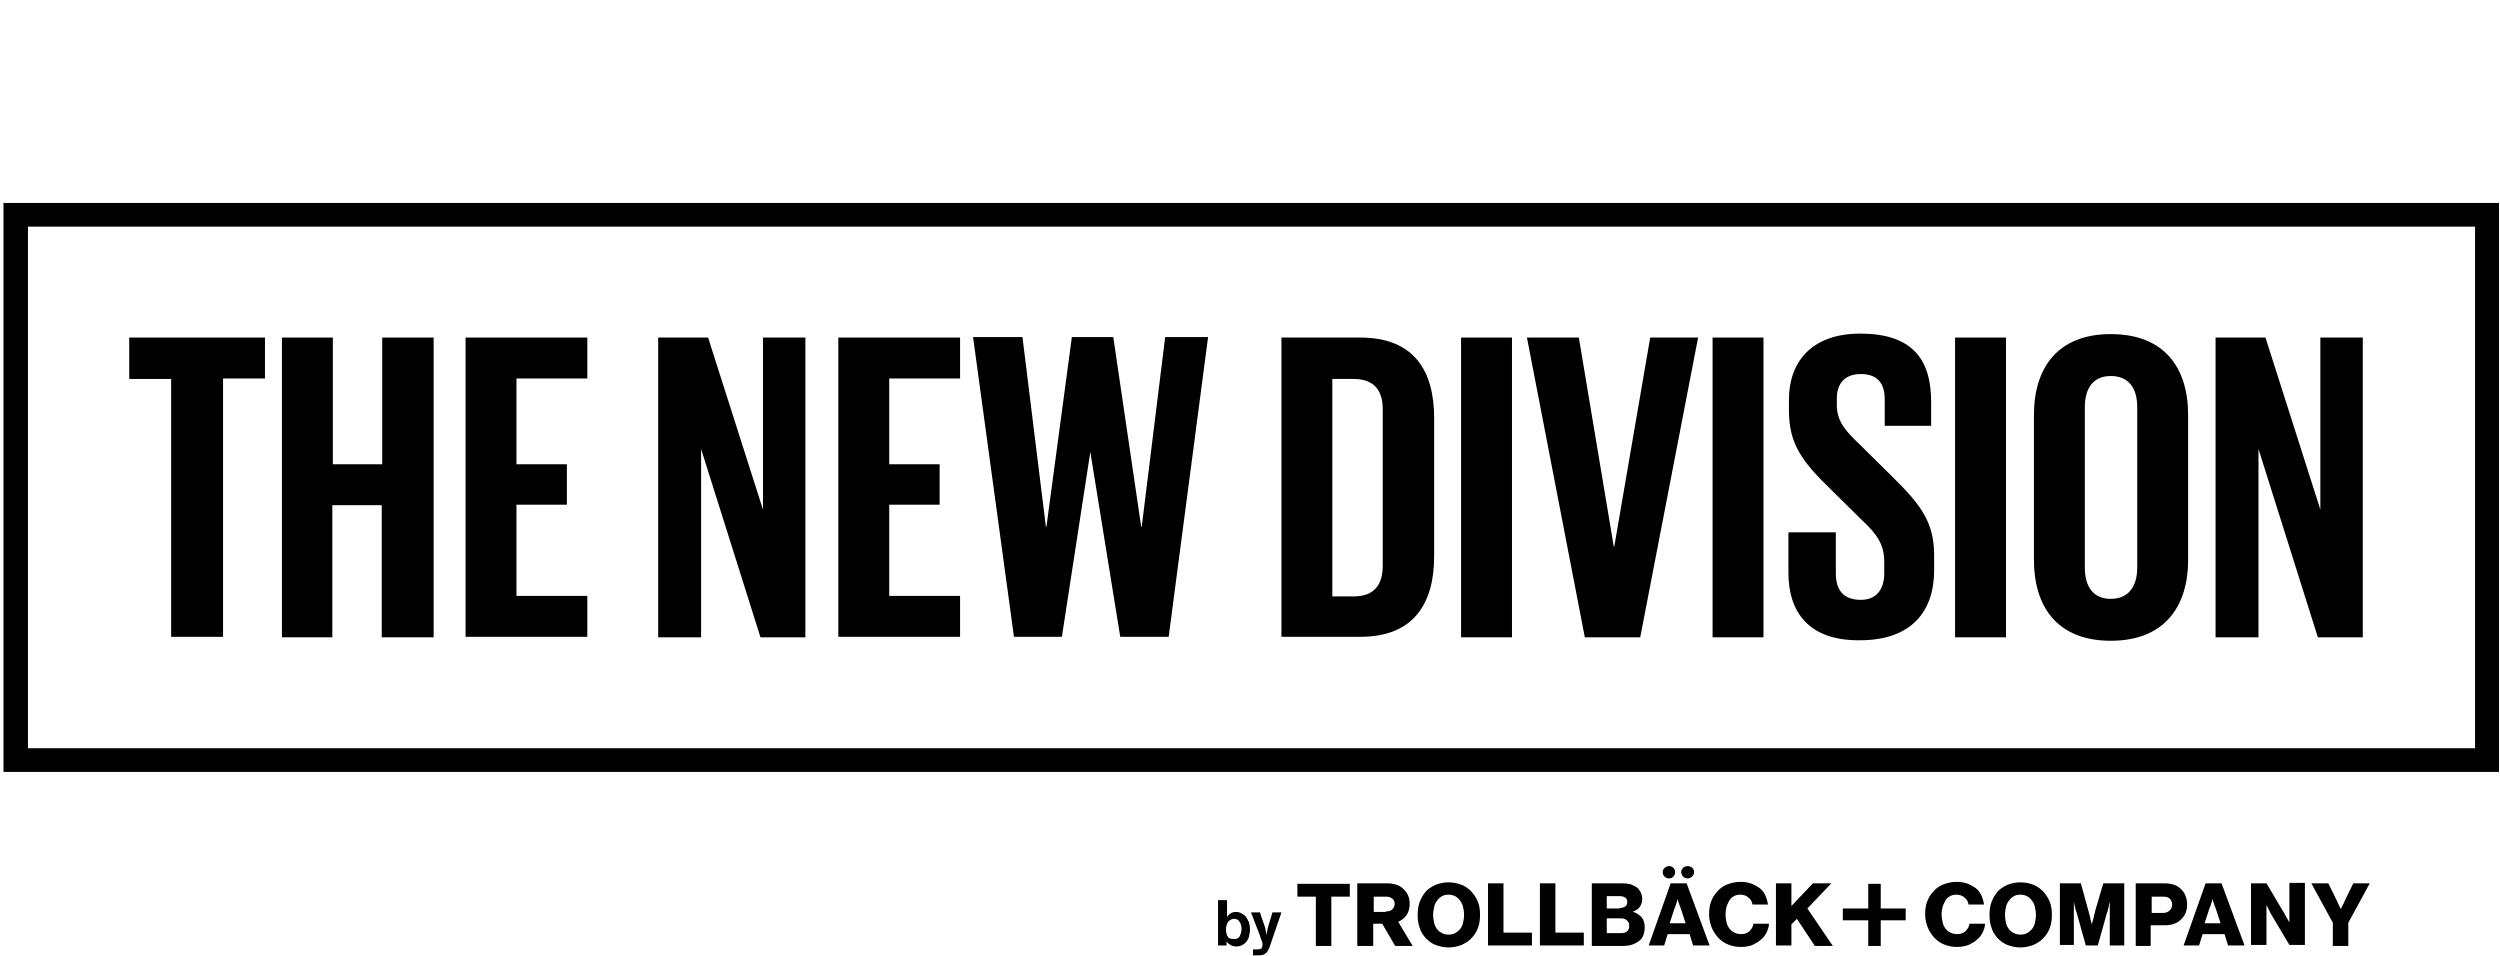 <svg xmlns="http://www.w3.org/2000/svg" width="225" height="86" viewBox="0 0 225 86">
  <g fill="none" fill-rule="evenodd">
    <rect width="225" height="86"/>
    <g fill="#000" fill-rule="nonzero" transform="translate(0 18)">
      <g transform="translate(109.58 59.903)">
        <g transform="translate(7.186)">
          <g transform="translate(0 1.331)">
            <polygon points="1.662 1.464 0 1.464 0 .311 4.716 .311 4.716 1.464 3.054 1.464 3.054 5.902 1.662 5.902"/>
            <path d="M5.479.266L8.039.266C8.398.266 8.668.311 8.937.399 9.207.488 9.386.621 9.566.799 9.746.976 9.88 1.154 9.97 1.376 10.06 1.597 10.105 1.864 10.105 2.13 10.105 2.485 10.015 2.84 9.835 3.106 9.656 3.372 9.386 3.594 9.072 3.727L10.374 5.902 8.802 5.902 7.635 3.905 6.826 3.905 6.826 5.902 5.389 5.902 5.389.266 5.479.266zM7.949 2.795C8.219 2.795 8.398 2.751 8.533 2.618 8.668 2.485 8.757 2.307 8.757 2.13 8.757 1.908 8.668 1.731 8.533 1.642 8.398 1.509 8.219 1.464 7.949 1.464L6.871 1.464 6.871 2.84 7.949 2.84 7.949 2.795zM13.608 6.035C13.159 6.035 12.799 5.946 12.44 5.813 12.081 5.68 11.811 5.458 11.542 5.192 11.317 4.925 11.093 4.615 11.003 4.26 10.868 3.905 10.823 3.505 10.823 3.106 10.823 2.707 10.868 2.307 11.003 1.952 11.138 1.597 11.317 1.287 11.542 1.021 11.766.754 12.081.577 12.44.399 12.799.266 13.159.177 13.608.177 14.057.177 14.416.266 14.775.399 15.135.532 15.404.754 15.674 1.021 15.898 1.287 16.123 1.597 16.257 1.952 16.392 2.307 16.437 2.707 16.437 3.106 16.437 3.505 16.392 3.905 16.257 4.26 16.123 4.615 15.943 4.925 15.674 5.192 15.449 5.458 15.135 5.635 14.775 5.813 14.416 5.946 14.012 6.035 13.608 6.035zM13.608 4.881C13.832 4.881 14.057 4.837 14.192 4.748 14.371 4.659 14.506 4.526 14.641 4.393 14.775 4.215 14.865 4.038 14.91 3.816 14.955 3.594 15 3.372 15 3.106 15 2.84 14.955 2.618 14.91 2.396 14.865 2.174 14.775 1.997 14.641 1.819 14.506 1.642 14.371 1.509 14.192 1.42 14.012 1.331 13.832 1.287 13.608 1.287 13.383 1.287 13.159 1.331 13.024 1.42 12.844 1.509 12.71 1.642 12.575 1.819 12.44 1.997 12.35 2.174 12.305 2.396 12.26 2.618 12.216 2.84 12.216 3.106 12.216 3.372 12.26 3.594 12.305 3.816 12.35 4.038 12.44 4.215 12.575 4.393 12.71 4.57 12.844 4.659 13.024 4.748 13.159 4.837 13.383 4.881 13.608 4.881z"/>
            <polygon points="17.156 .266 18.548 .266 18.548 4.703 21.108 4.703 21.108 5.857 17.156 5.857"/>
            <polygon points="21.826 .266 23.219 .266 23.219 4.703 25.778 4.703 25.778 5.857 21.826 5.857"/>
            <path d="M26.497.266L29.237.266C29.551.266 29.775.311 30 .355 30.225.444 30.404.532 30.539.621 30.853.887 31.033 1.242 31.033 1.686 31.033 1.952 30.943 2.219 30.808 2.396 30.674 2.574 30.494 2.707 30.225 2.795L30.225 2.84C30.539 2.929 30.763 3.106 30.988 3.328 31.168 3.55 31.257 3.86 31.257 4.215 31.257 4.482 31.213 4.748 31.123 4.97 31.033 5.192 30.898 5.369 30.674 5.502 30.314 5.768 29.865 5.902 29.281 5.902L26.497 5.902 26.497.266zM29.012 2.485C29.192 2.485 29.371 2.44 29.506 2.352 29.641 2.263 29.686 2.13 29.686 1.952 29.686 1.775 29.641 1.642 29.506 1.553 29.371 1.464 29.237 1.42 29.012 1.42L27.844 1.42 27.844 2.529 29.012 2.529 29.012 2.485zM29.147 4.748C29.371 4.748 29.551 4.703 29.686 4.57 29.82 4.437 29.865 4.304 29.865 4.082 29.865 3.86 29.775 3.683 29.641 3.594 29.506 3.461 29.326 3.417 29.102 3.417L27.844 3.417 27.844 4.748 29.147 4.748zM33.593.266L35.03.266 37.096 5.857 35.614 5.857 35.299 4.837 33.323 4.837 33.009 5.857 31.617 5.857 33.593.266zM34.94 3.86L34.491 2.485C34.446 2.396 34.446 2.352 34.401 2.263 34.356 2.174 34.356 2.085 34.311 1.997 34.266 1.908 34.266 1.819 34.222 1.686 34.177 1.775 34.177 1.864 34.132 1.997 34.087 2.085 34.087 2.174 34.042 2.263 33.997 2.352 33.997 2.44 33.952 2.485L33.503 3.86 34.94 3.86zM39.88 5.99C39.476 5.99 39.072 5.902 38.757 5.768 38.398 5.635 38.129 5.413 37.859 5.147 37.635 4.881 37.41 4.57 37.275 4.215 37.141 3.86 37.051 3.461 37.051 3.062 37.051 2.662 37.096 2.263 37.231 1.908 37.365 1.553 37.545 1.242 37.814.976 38.039.71 38.353.488 38.713.355 39.072.222 39.431.133 39.88.133 40.195.133 40.509.177 40.778.266 41.048.355 41.272.488 41.497.621 41.766.799 41.946 1.021 42.081 1.287 42.216 1.553 42.305 1.864 42.35 2.174L40.958 2.174C40.913 1.908 40.823 1.731 40.599 1.553 40.419 1.376 40.15 1.287 39.88 1.287 39.656 1.287 39.431 1.331 39.296 1.42 39.117 1.509 38.982 1.642 38.892 1.775 38.802 1.952 38.713 2.13 38.623 2.352 38.578 2.574 38.533 2.795 38.533 3.062 38.533 3.328 38.578 3.55 38.623 3.772 38.668 3.994 38.757 4.171 38.892 4.348 39.027 4.526 39.162 4.615 39.341 4.703 39.521 4.792 39.701 4.837 39.925 4.837 40.24 4.837 40.509 4.748 40.689 4.57 40.868 4.393 41.003 4.171 41.048 3.905L42.44 3.905C42.44 4.171 42.35 4.437 42.216 4.703 42.081 4.97 41.946 5.147 41.722 5.325 41.497 5.547 41.228 5.68 40.958 5.813 40.644 5.946 40.284 5.99 39.88 5.99z"/>
            <polygon points="43.069 .266 44.461 .266 44.461 2.307 46.392 .266 48.054 .266 45.898 2.529 48.189 5.902 46.572 5.902 44.955 3.461 44.461 3.949 44.461 5.857 43.069 5.857 43.069 .266"/>
            <path d="M59.326 5.99C58.922 5.99 58.518 5.902 58.204 5.768 57.844 5.635 57.575 5.413 57.305 5.147 57.081 4.881 56.856 4.57 56.722 4.215 56.587 3.86 56.497 3.461 56.497 3.062 56.497 2.662 56.542 2.263 56.677 1.908 56.811 1.553 56.991 1.242 57.26.976 57.485.71 57.799.488 58.159.355 58.518.222 58.877.133 59.326.133 59.641.133 59.955.177 60.225.266 60.494.355 60.719.488 60.943.621 61.213.799 61.392 1.021 61.527 1.287 61.662 1.553 61.751 1.864 61.796 2.174L60.404 2.174C60.359 1.908 60.269 1.731 60.045 1.553 59.865 1.376 59.596 1.287 59.326 1.287 59.102 1.287 58.877 1.331 58.743 1.42 58.563 1.509 58.428 1.642 58.338 1.775 58.249 1.952 58.159 2.13 58.069 2.352 58.024 2.574 57.979 2.795 57.979 3.062 57.979 3.328 58.024 3.55 58.069 3.772 58.114 3.994 58.204 4.171 58.338 4.348 58.473 4.526 58.608 4.615 58.787 4.703 58.967 4.792 59.147 4.837 59.371 4.837 59.686 4.837 59.955 4.748 60.135 4.57 60.314 4.393 60.449 4.171 60.494 3.905L61.886 3.905C61.886 4.171 61.796 4.437 61.662 4.703 61.527 4.97 61.392 5.147 61.168 5.325 60.943 5.547 60.674 5.68 60.404 5.813 60.045 5.946 59.686 5.99 59.326 5.99zM65.075 6.035C64.626 6.035 64.266 5.946 63.907 5.813 63.548 5.68 63.278 5.458 63.009 5.192 62.784 4.925 62.56 4.615 62.47 4.26 62.335 3.905 62.29 3.505 62.29 3.106 62.29 2.707 62.335 2.307 62.47 1.952 62.605 1.597 62.784 1.287 63.009 1.021 63.234.754 63.548.577 63.907.399 64.266.266 64.626.177 65.075.177 65.524.177 65.883.266 66.243.399 66.602.532 66.871.754 67.141 1.021 67.365 1.287 67.59 1.597 67.725 1.952 67.859 2.307 67.904 2.707 67.904 3.106 67.904 3.505 67.859 3.905 67.725 4.26 67.59 4.615 67.41 4.925 67.141 5.192 66.916 5.458 66.602 5.635 66.243 5.813 65.883 5.946 65.479 6.035 65.075 6.035zM65.075 4.881C65.299 4.881 65.524 4.837 65.659 4.748 65.838 4.659 65.973 4.526 66.108 4.393 66.243 4.215 66.332 4.038 66.377 3.816 66.422 3.594 66.467 3.372 66.467 3.106 66.467 2.84 66.422 2.618 66.377 2.396 66.332 2.174 66.243 1.997 66.108 1.819 65.973 1.642 65.838 1.509 65.659 1.42 65.479 1.331 65.299 1.287 65.075 1.287 64.85 1.287 64.626 1.331 64.491 1.42 64.311 1.509 64.177 1.642 64.042 1.819 63.907 1.997 63.817 2.174 63.772 2.396 63.728 2.618 63.683 2.84 63.683 3.106 63.683 3.372 63.728 3.594 63.772 3.816 63.817 4.038 63.907 4.215 64.042 4.393 64.177 4.57 64.311 4.659 64.491 4.748 64.671 4.837 64.85 4.881 65.075 4.881zM68.623.266L70.509.266 71.183 2.707C71.228 2.795 71.228 2.929 71.272 3.062 71.317 3.195 71.362 3.328 71.362 3.461 71.407 3.639 71.452 3.772 71.497 3.949 71.542 3.772 71.587 3.594 71.632 3.461 71.677 3.328 71.677 3.195 71.722 3.062 71.766 2.929 71.811 2.795 71.811 2.707L72.53.266 74.416.266 74.416 5.857 73.114 5.857 73.114 3.017C73.114 2.973 73.114 2.884 73.114 2.751 73.114 2.618 73.114 2.485 73.114 2.396 73.114 2.263 73.114 2.085 73.114 1.908 73.069 2.085 73.024 2.219 73.024 2.352 72.979 2.485 72.979 2.574 72.934 2.707 72.889 2.84 72.889 2.884 72.844 2.973L72.036 5.857 70.958 5.857 70.15 2.973C70.15 2.929 70.105 2.84 70.06 2.707 70.015 2.574 70.015 2.485 69.97 2.352 69.925 2.219 69.925 2.085 69.88 1.908 69.88 2.085 69.88 2.219 69.88 2.396 69.88 2.529 69.88 2.662 69.88 2.751 69.88 2.884 69.88 2.973 69.88 3.017L69.88 5.813 68.623 5.813 68.623.266zM75.449.266L78.009.266C78.368.266 78.638.311 78.907.399 79.177.488 79.356.621 79.536.799 79.716.976 79.85 1.154 79.94 1.42 80.03 1.642 80.075 1.908 80.075 2.174 80.075 2.44 80.03 2.707 79.94 2.929 79.85 3.15 79.716 3.328 79.536 3.505 79.356 3.683 79.177 3.816 78.907 3.905 78.683 3.994 78.413 4.038 78.099 4.038L76.796 4.038 76.796 5.902 75.449 5.902 75.449.266zM77.919 2.929C78.189 2.929 78.368 2.84 78.503 2.707 78.638 2.574 78.728 2.396 78.728 2.174 78.728 1.952 78.638 1.775 78.503 1.642 78.368 1.509 78.189 1.464 77.919 1.464L76.886 1.464 76.886 2.929 77.919 2.929zM81.737.266L83.174.266 85.24 5.857 83.757 5.857 83.443 4.837 81.467 4.837 81.153 5.857 79.76 5.857 81.737.266zM83.084 3.86L82.635 2.485C82.59 2.396 82.59 2.352 82.545 2.263 82.5 2.174 82.5 2.085 82.455 1.997 82.41 1.908 82.41 1.819 82.365 1.686 82.32 1.775 82.32 1.864 82.275 1.997 82.231 2.085 82.231 2.174 82.186 2.263 82.141 2.352 82.141 2.44 82.096 2.485L81.647 3.86 83.084 3.86zM85.823.266L87.216.266 88.877 3.062C88.877 3.106 88.922 3.15 88.967 3.239 89.012 3.328 89.057 3.417 89.102 3.461 89.147 3.55 89.192 3.639 89.281 3.772 89.281 3.639 89.281 3.505 89.281 3.417 89.281 3.328 89.281 3.239 89.281 3.106 89.281 3.017 89.281 2.929 89.281 2.884L89.281.222 90.674.222 90.674 5.813 89.281 5.813 87.62 3.017C87.575 2.973 87.575 2.929 87.53 2.84 87.485 2.751 87.44 2.662 87.395 2.574 87.35 2.485 87.305 2.352 87.216 2.263 87.216 2.396 87.216 2.529 87.216 2.662 87.216 2.751 87.216 2.884 87.216 2.973 87.216 3.062 87.216 3.15 87.216 3.195L87.216 5.813 85.823 5.813 85.823.266zM93.189 3.816L91.257.266 92.784.266 93.503 1.731C93.548 1.819 93.593 1.908 93.638 2.041 93.683 2.13 93.728 2.219 93.772 2.307 93.817 2.396 93.862 2.485 93.907 2.574 93.952 2.485 93.997 2.396 94.042 2.307 94.087 2.219 94.132 2.13 94.177 2.041 94.222 1.952 94.266 1.864 94.311 1.731L95.03.266 96.512.266 94.581 3.816 94.581 5.902 93.189 5.902 93.189 3.816z"/>
          </g>
          <polygon points="49.087 3.86 51.377 3.86 51.377 1.642 52.5 1.642 52.5 3.86 54.746 3.86 54.746 4.925 52.5 4.925 52.5 7.233 51.377 7.233 51.377 4.925 49.087 4.925"/>
          <path d="M33.458 1.154C33.772 1.154 33.997.887 33.997.577 33.997.266 33.728.044 33.458.044 33.144.044 32.874.311 32.874.577 32.874.932 33.144 1.154 33.458 1.154M35.12 1.154C35.434 1.154 35.704.887 35.704.577 35.704.266 35.434.044 35.12.044 34.805.044 34.536.311 34.536.577 34.581.932 34.805 1.154 35.12 1.154"/>
        </g>
        <g transform="translate(0 3.106)">
          <path d="M1.707 4.171C1.482 4.171 1.302 4.127 1.168 4.038 1.033 3.949.898 3.86.808 3.727L.808 4.082.045 4.082.045 0 .853 0 .853 1.509C.943 1.376 1.033 1.287 1.168 1.198 1.302 1.109 1.482 1.065 1.662 1.065 1.841 1.065 2.021 1.109 2.156 1.198 2.335 1.287 2.47 1.376 2.56 1.509 2.65 1.642 2.74 1.819 2.829 1.997 2.874 2.174 2.919 2.396 2.919 2.618 2.919 2.84 2.874 3.062 2.829 3.284 2.784 3.461 2.695 3.639 2.56 3.772 2.47 3.905 2.335 3.994 2.156 4.082 2.066 4.127 1.886 4.171 1.707 4.171zM1.527 3.505C1.751 3.505 1.886 3.417 1.976 3.284 2.066 3.106 2.156 2.884 2.156 2.618 2.156 2.352 2.111 2.13 1.976 1.952 1.886 1.775 1.707 1.686 1.482 1.686 1.347 1.686 1.257 1.731 1.168 1.775 1.078 1.819.988 1.908.943 1.952.898 2.041.853 2.13.808 2.263.763 2.396.763 2.485.763 2.662.763 2.929.808 3.15.943 3.328 1.078 3.505 1.302 3.505 1.527 3.505zM3.323 4.437L3.593 4.437C3.772 4.437 3.862 4.393 3.952 4.348 3.997 4.26 4.042 4.171 4.042 4.038 4.042 3.994 4.042 3.949 4.042 3.905 4.042 3.86 4.042 3.816 3.997 3.727 3.997 3.683 3.952 3.594 3.907 3.505 3.862 3.417 3.862 3.328 3.817 3.195L3.009 1.109 3.817 1.109 4.266 2.44C4.311 2.529 4.311 2.574 4.311 2.662 4.311 2.751 4.356 2.795 4.356 2.884 4.356 2.973 4.401 3.017 4.401 3.106 4.401 3.017 4.446 2.973 4.446 2.884 4.446 2.84 4.491 2.751 4.491 2.662 4.491 2.574 4.536 2.529 4.536 2.44L4.94 1.109 5.749 1.109 4.716 4.127C4.671 4.304 4.581 4.437 4.536 4.526 4.491 4.659 4.401 4.748 4.311 4.792 4.222 4.881 4.132 4.925 4.042 4.925 3.952 4.97 3.817 4.97 3.638 4.97L3.189 4.97 3.189 4.437 3.323 4.437z"/>
        </g>
      </g>
      <polygon points="11.632 12.38 23.847 12.38 23.847 16.063 20.075 16.063 20.075 39.314 15.404 39.314 15.404 16.107 11.632 16.107"/>
      <polygon points="34.356 27.466 29.91 27.466 29.91 39.358 25.374 39.358 25.374 12.38 29.955 12.38 29.955 23.784 34.401 23.784 34.401 12.38 39.027 12.38 39.027 39.358 34.356 39.358"/>
      <polygon points="41.901 12.38 52.859 12.38 52.859 16.063 46.482 16.063 46.482 23.784 51.018 23.784 51.018 27.422 46.482 27.422 46.482 35.631 52.859 35.631 52.859 39.314 41.901 39.314 41.901 12.38"/>
      <polygon points="63.099 22.408 63.099 39.358 59.237 39.358 59.237 12.38 63.728 12.38 68.668 27.866 68.668 12.38 72.485 12.38 72.485 39.358 68.443 39.358"/>
      <polygon points="75.449 12.38 86.407 12.38 86.407 16.063 80.03 16.063 80.03 23.784 84.566 23.784 84.566 27.422 80.03 27.422 80.03 35.631 86.407 35.631 86.407 39.314 75.449 39.314"/>
      <polygon points="98.129 22.674 95.569 39.314 91.257 39.314 87.575 12.335 92.021 12.335 94.132 29.419 94.177 29.419 96.467 12.335 100.195 12.335 102.71 29.419 102.754 29.419 104.865 12.335 108.728 12.335 105.18 39.314 100.823 39.314"/>
      <path d="M129.072,19.613 L129.072,32.081 C129.072,36.208 127.32,39.314 122.425,39.314 L115.329,39.314 L115.329,12.38 L122.425,12.38 C127.32,12.38 129.072,15.442 129.072,19.613 Z M121.841,35.675 C123.728,35.675 124.446,34.566 124.446,32.924 L124.446,18.814 C124.446,17.216 123.728,16.107 121.841,16.107 L119.91,16.107 L119.91,35.675 L121.841,35.675 Z"/>
      <polygon points="131.497 12.38 136.078 12.38 136.078 39.358 131.497 39.358"/>
      <polygon points="152.829 12.38 147.62 39.358 142.635 39.358 137.425 12.38 142.096 12.38 145.24 31.194 145.284 31.194 148.518 12.38 152.829 12.38"/>
      <polygon points="154.132 12.38 158.713 12.38 158.713 39.358 154.132 39.358"/>
      <path d="M160.958,33.545 L160.958,29.907 L165.225,29.907 L165.225,33.59 C165.225,35.098 165.898,35.986 167.47,35.986 C168.907,35.986 169.581,35.01 169.581,33.59 L169.581,32.569 C169.581,31.016 168.952,30.084 167.515,28.753 L164.82,26.091 C162.216,23.562 161.003,22.009 161.003,18.903 L161.003,17.971 C161.003,14.643 162.979,12.025 167.425,12.025 C172.006,12.025 173.802,14.244 173.802,18.148 L173.802,20.323 L169.626,20.323 L169.626,17.971 C169.626,16.418 168.907,15.663 167.47,15.663 C166.168,15.663 165.314,16.373 165.314,17.882 L165.314,18.459 C165.314,19.968 166.168,20.855 167.47,22.097 L170.389,24.982 C172.904,27.466 174.072,29.019 174.072,31.992 L174.072,33.324 C174.072,37.006 172.051,39.624 167.38,39.624 C162.799,39.669 160.958,37.095 160.958,33.545 Z"/>
      <polygon points="175.958 12.38 180.539 12.38 180.539 39.358 175.958 39.358"/>
      <path d="M183.054,32.392 L183.054,19.346 C183.054,15.131 185.165,12.069 189.97,12.069 C194.82,12.069 196.931,15.131 196.931,19.346 L196.931,32.392 C196.931,36.563 194.82,39.669 189.97,39.669 C185.12,39.669 183.054,36.563 183.054,32.392 Z M192.35,33.102 L192.35,18.636 C192.35,16.995 191.632,15.841 189.97,15.841 C188.353,15.841 187.635,16.995 187.635,18.636 L187.635,33.102 C187.635,34.744 188.353,35.897 189.97,35.897 C191.587,35.897 192.35,34.744 192.35,33.102 Z"/>
      <polygon points="203.263 22.408 203.263 39.358 199.401 39.358 199.401 12.38 203.892 12.38 208.832 27.866 208.832 12.38 212.65 12.38 212.65 39.358 208.608 39.358"/>
      <path d="M224.955,51.472 L0.314,51.472 L0.314,0.266 L224.91,0.266 L224.91,51.472 L224.955,51.472 Z M2.515,49.342 L222.754,49.342 L222.754,2.396 L2.515,2.396 L2.515,49.342 Z"/>
    </g>
  </g>
</svg>
